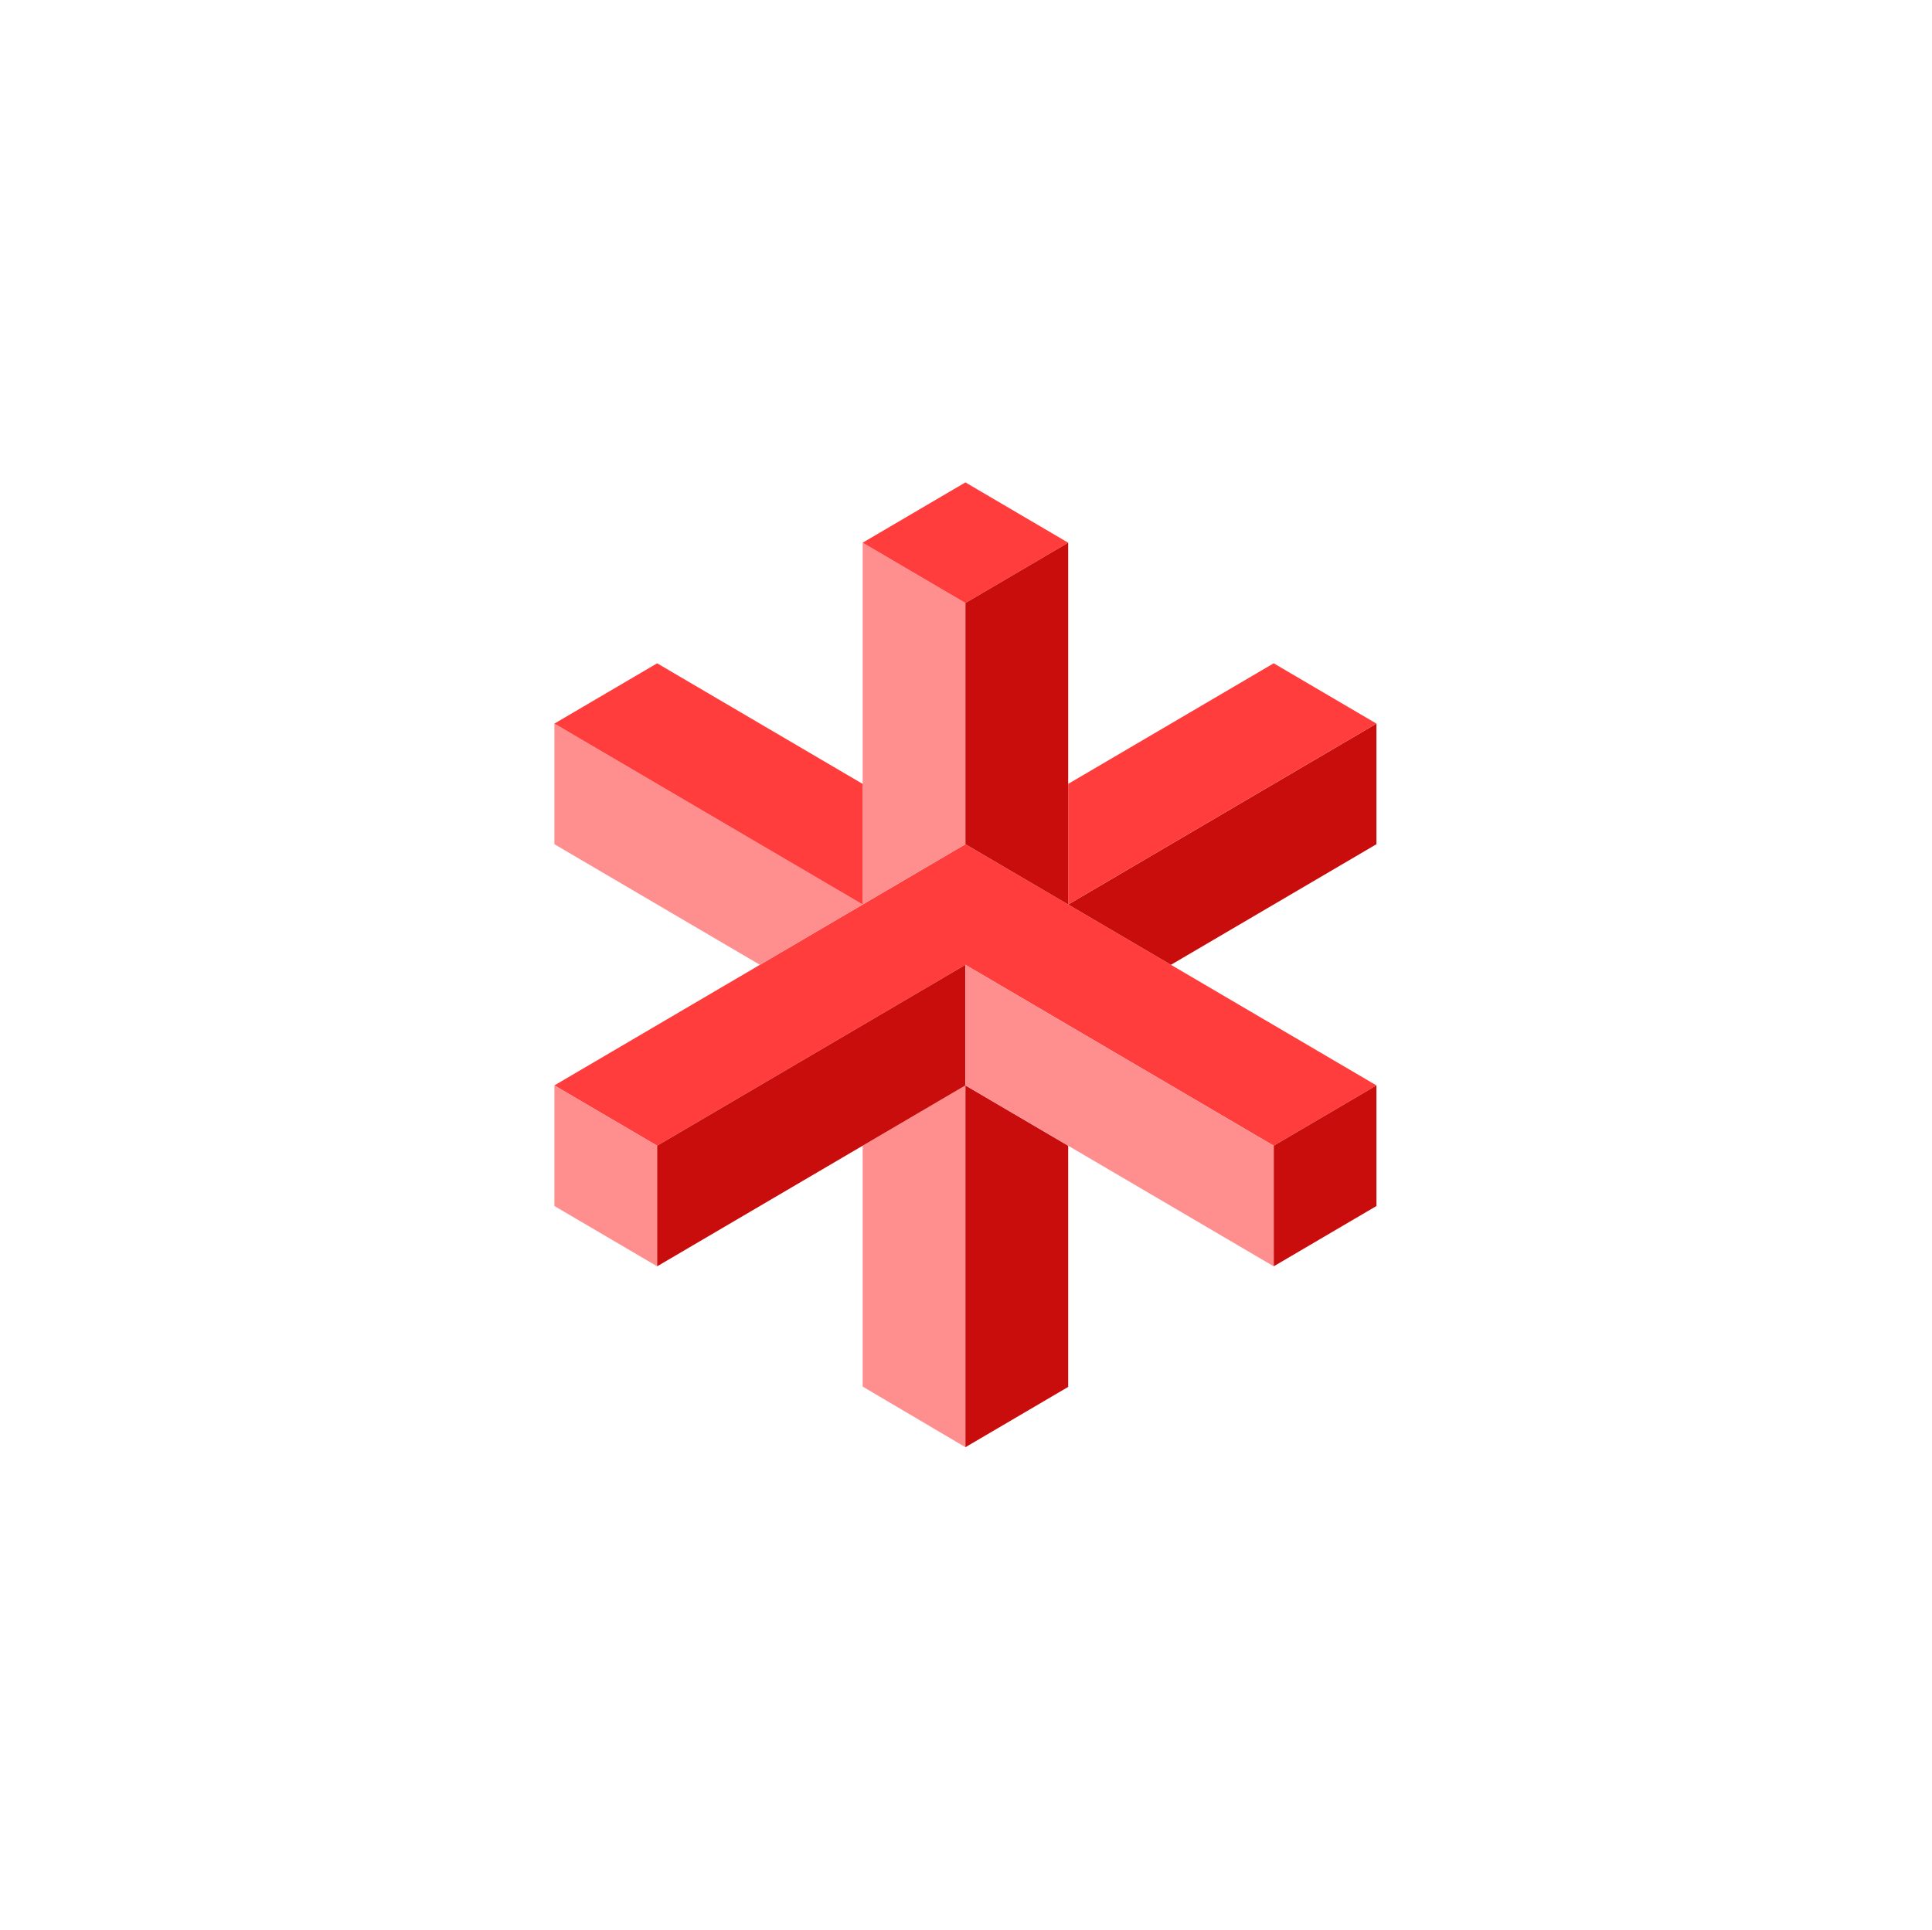 <svg width="1001" height="1000" viewBox="0 0 1001 1000" fill="none" xmlns="http://www.w3.org/2000/svg">
<path d="M500.2 562.5V750L446.959 718.572V593.75L500.2 562.5Z" fill="#FF8F8F"/>
<path d="M713.162 562.5L659.922 593.75L500.199 500L340.477 593.75L287.236 562.5L500.199 437.5L713.162 562.5Z" fill="#FF3D3D"/>
<path d="M500.2 312.5V437.5L446.959 468.75V281.25L500.2 312.5Z" fill="#FF8F8F"/>
<path d="M713.163 562.5V625L659.922 656.25V593.75L713.163 562.5Z" fill="#C90C0C"/>
<path d="M553.44 593.75V718.75L500.199 750V562.5L553.44 593.75Z" fill="#C90C0C"/>
<path d="M713.162 437.5L606.68 500L553.439 468.75L713.162 375V437.5Z" fill="#C90C0C"/>
<path d="M713.162 375L553.439 468.75V406.25L659.921 343.75L713.162 375Z" fill="#FF3D3D"/>
<path d="M446.959 468.75L393.718 500L287.236 437.5V375L446.959 468.75Z" fill="#FF8F8F"/>
<path d="M446.959 406.25V468.75L287.236 375L340.477 343.75L446.959 406.25Z" fill="#FF3D3D"/>
<path d="M340.477 593.75V656.25L287.236 625V562.5L340.477 593.75Z" fill="#FF8F8F"/>
<path d="M500.199 500V562.5L340.477 656.25V593.75L500.199 500Z" fill="#C90C0C"/>
<path d="M659.921 656.25L500.199 562.5V500L659.921 593.75V656.25Z" fill="#FF8F8F"/>
<path d="M553.44 281.25L500.2 312.5L446.959 281.25L500.2 250L553.44 281.25Z" fill="#FF3D3D"/>
<path d="M553.44 281.25V468.75L500.199 437.5V312.5L553.44 281.25Z" fill="#C90C0C"/>
</svg>
